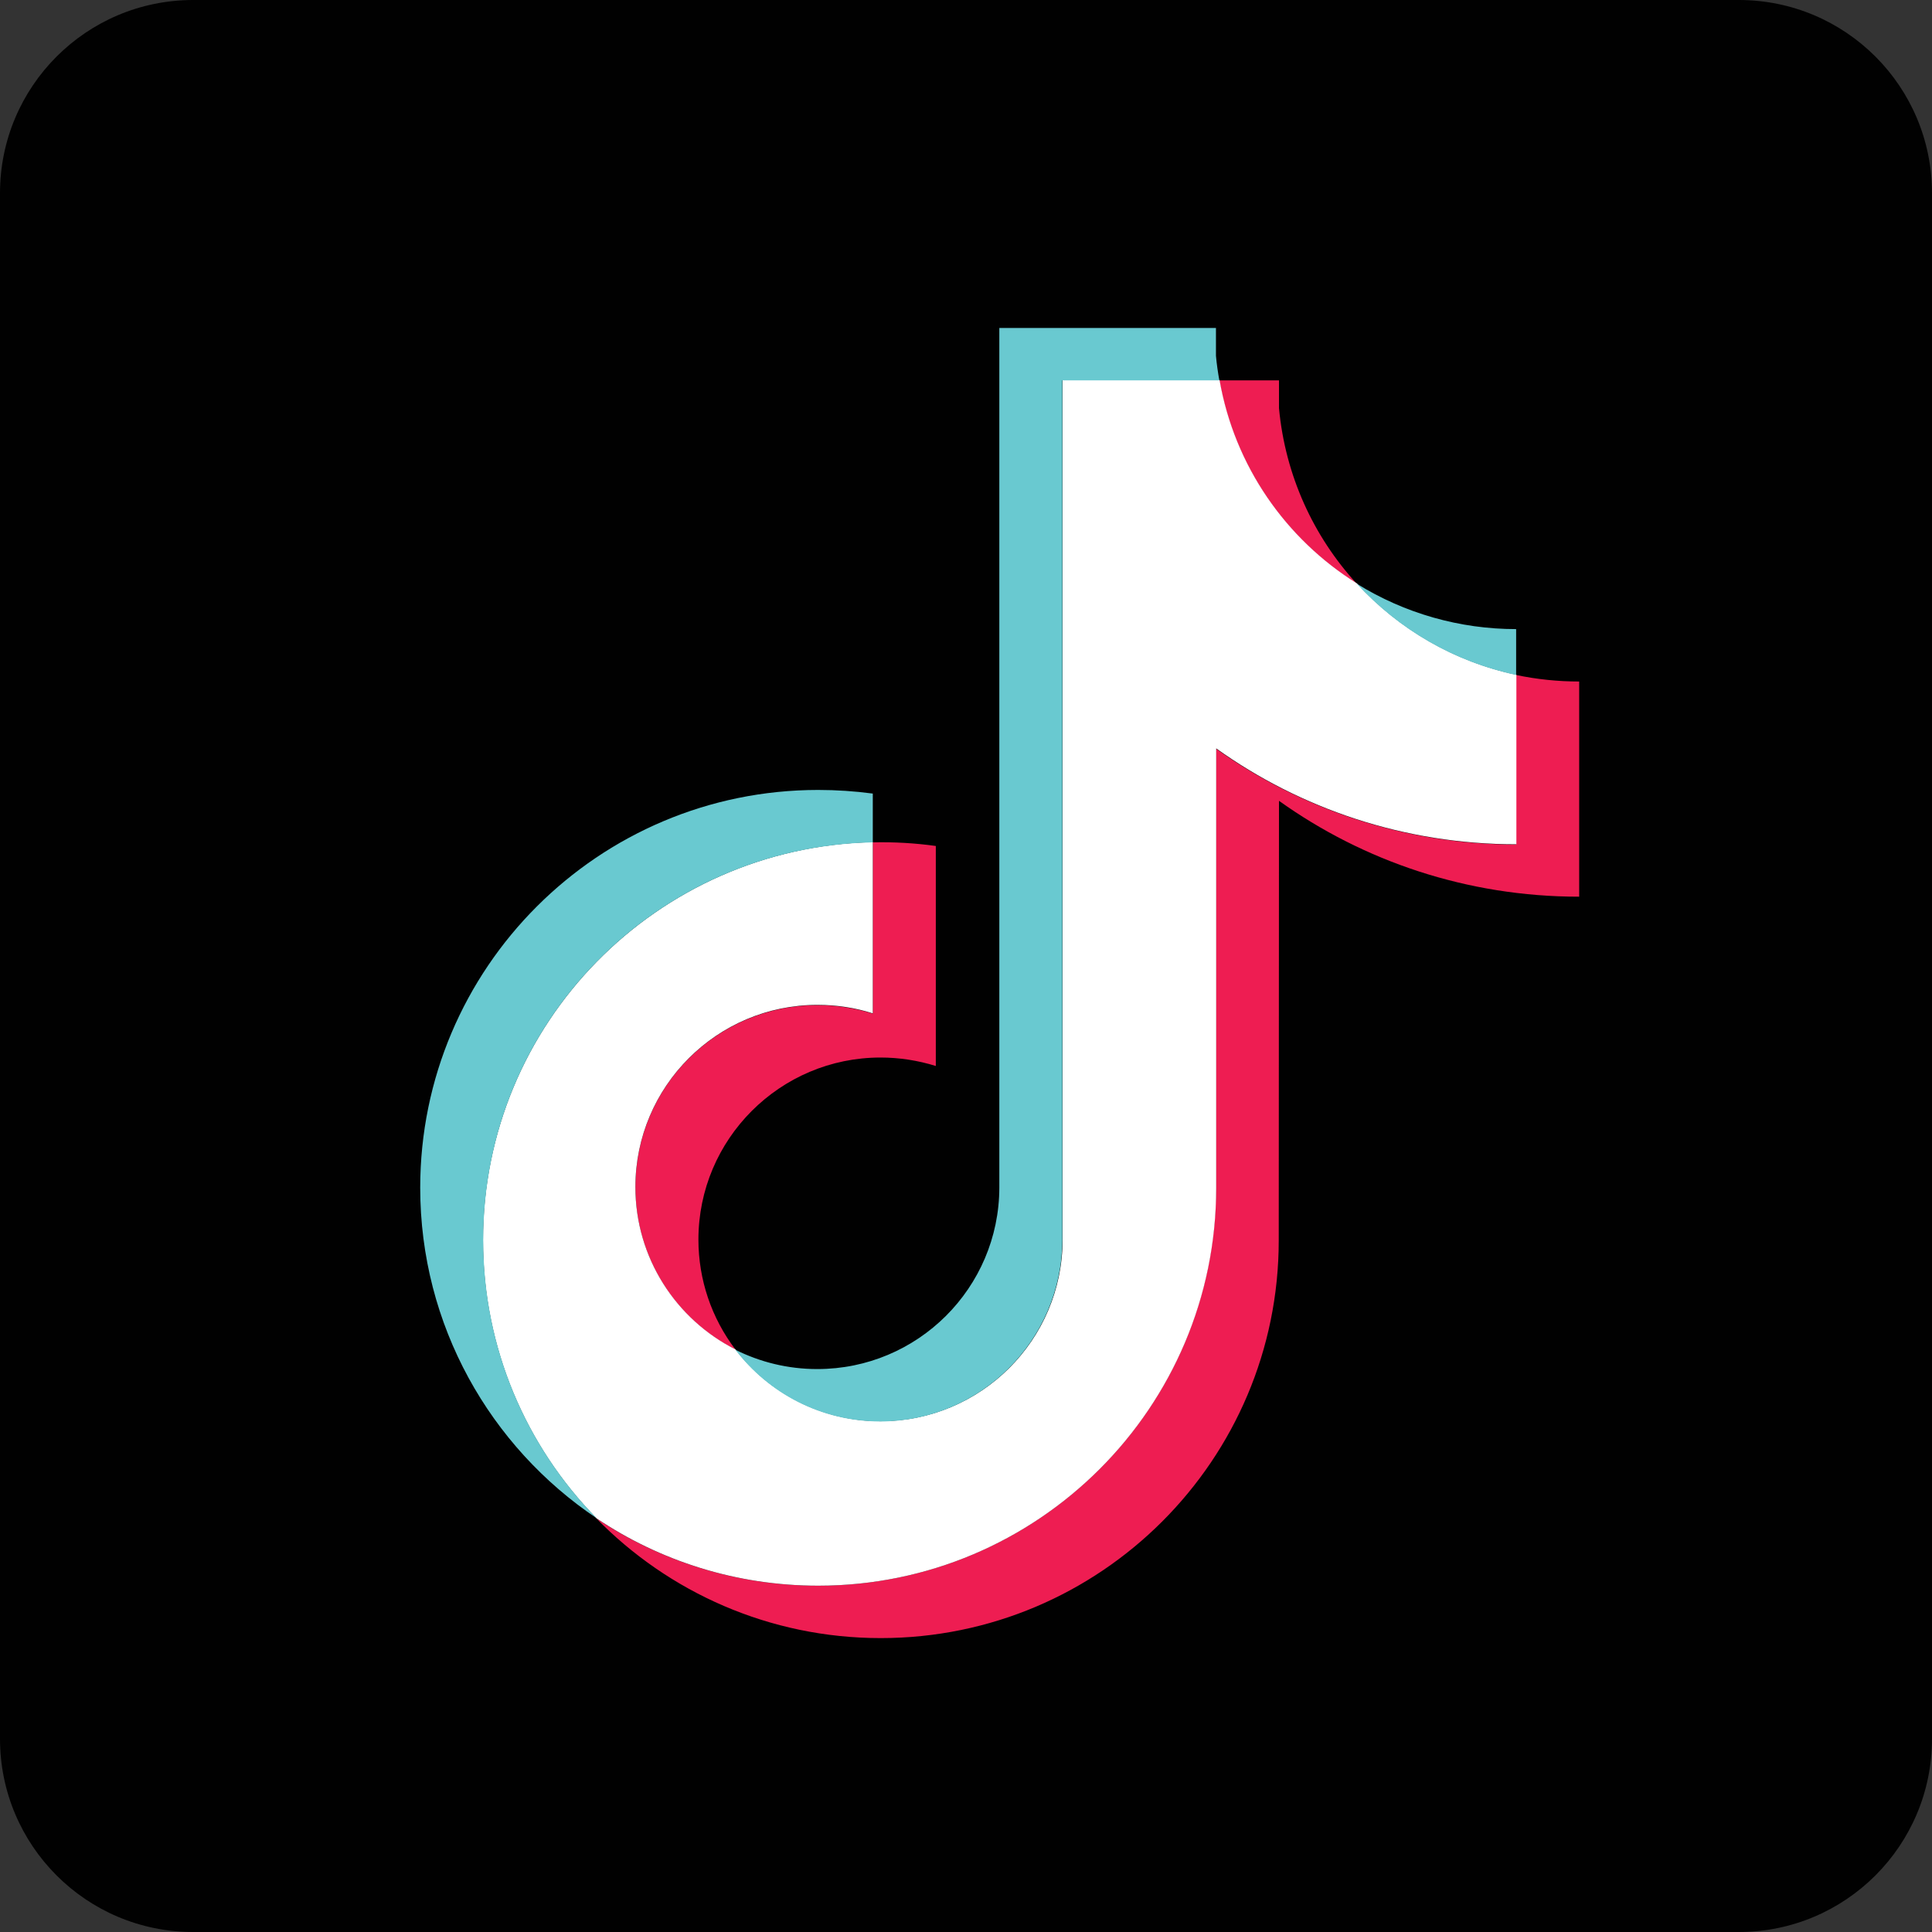 <?xml version="1.0" encoding="utf-8"?>
<!-- Generator: Adobe Illustrator 26.0.2, SVG Export Plug-In . SVG Version: 6.00 Build 0)  -->
<svg version="1.1" id="Layer_1" xmlns="http://www.w3.org/2000/svg" xmlns:xlink="http://www.w3.org/1999/xlink" x="0px" y="0px"
	 viewBox="0 0 800 800" style="enable-background:new 0 0 800 800;" xml:space="preserve">
<rect x="0" y="0" width="800" height="800" fill="#333333" stroke="none"/>
<style type="text/css">
	.st0{fill-rule:evenodd;clip-rule:evenodd;fill:#010101;}
	.st1{fill-rule:evenodd;clip-rule:evenodd;fill:#EE1D52;}
	.st2{fill-rule:evenodd;clip-rule:evenodd;fill:#FFFFFF;}
	.st3{fill-rule:evenodd;clip-rule:evenodd;fill:#69C9D0;}
</style>
<path class="st0" d="M80,0h640c44.2,0,80,35.8,80,80v640c0,44.2-35.8,80-80,80H80c-44.2,0-80-35.8-80-80V80C0,35.8,35.8,0,80,0z"/>
<ellipse class="st0" cx="-394" cy="1058.5" rx="21.4" ry="21.3"/>
<path class="st1" d="M529.6,331.6c35,25,77.9,39.7,124.3,39.7v-89.1c-8.8,0-17.5-0.9-26.1-2.7v70.2c-46.3,0-89.2-14.7-124.3-39.7
	v181.9c0,91-73.8,164.7-164.8,164.7c-34,0-65.5-10.3-91.8-27.9c29.9,30.6,71.7,49.6,117.8,49.6c91,0,164.8-73.8,164.8-164.7
	L529.6,331.6L529.6,331.6z M561.8,241.7c-17.9-19.5-29.6-44.8-32.2-72.7v-11.5h-24.7C511.1,193,532.4,223.3,561.8,241.7L561.8,241.7
	z M304.6,558.9c-10-13.1-15.4-29.1-15.4-45.6c0-41.6,33.8-75.4,75.4-75.4c7.8,0,15.5,1.2,22.9,3.5v-91.1c-8.6-1.2-17.4-1.7-26.1-1.5
	v70.9c-7.4-2.3-15.1-3.5-22.9-3.5c-41.6,0-75.4,33.7-75.4,75.4C263.1,521,280,546.5,304.6,558.9z"/>
<path class="st2" d="M503.6,309.9c35,25,77.9,39.7,124.3,39.7v-70.2c-25.9-5.5-48.8-19-66-37.8c-29.5-18.4-50.7-48.7-56.9-84.2h-65
	v356c-0.1,41.5-33.8,75.1-75.4,75.1c-24.5,0-46.2-11.7-60-29.7c-24.6-12.4-41.5-37.9-41.5-67.3c0-41.6,33.8-75.4,75.4-75.4
	c8,0,15.7,1.2,22.9,3.5v-70.9C271.9,350.7,200,423.7,200,513.5c0,44.8,17.9,85.5,47,115.2c26.2,17.6,57.8,27.9,91.8,27.9
	c91,0,164.8-73.8,164.8-164.7L503.6,309.9z"/>
<path class="st3" d="M627.8,279.5v-19c-23.3,0-46.2-6.5-66-18.8C579.4,260.9,602.4,274.1,627.8,279.5z M504.9,157.5
	c-0.6-3.4-1.1-6.8-1.4-10.2v-11.5h-89.7v356c-0.1,41.5-33.8,75.1-75.4,75.1c-12.2,0-23.7-2.9-33.9-8c13.8,18.1,35.5,29.7,60,29.7
	c41.5,0,75.2-33.6,75.4-75.1v-356H504.9z M361.4,348.8v-20.2c-7.5-1-15.1-1.5-22.6-1.5c-91,0-164.8,73.8-164.8,164.7
	c0,57,29,107.3,73.1,136.9c-29.1-29.7-47-70.3-47-115.2C200,423.7,271.9,350.7,361.4,348.8L361.4,348.8z"/>
</svg>
